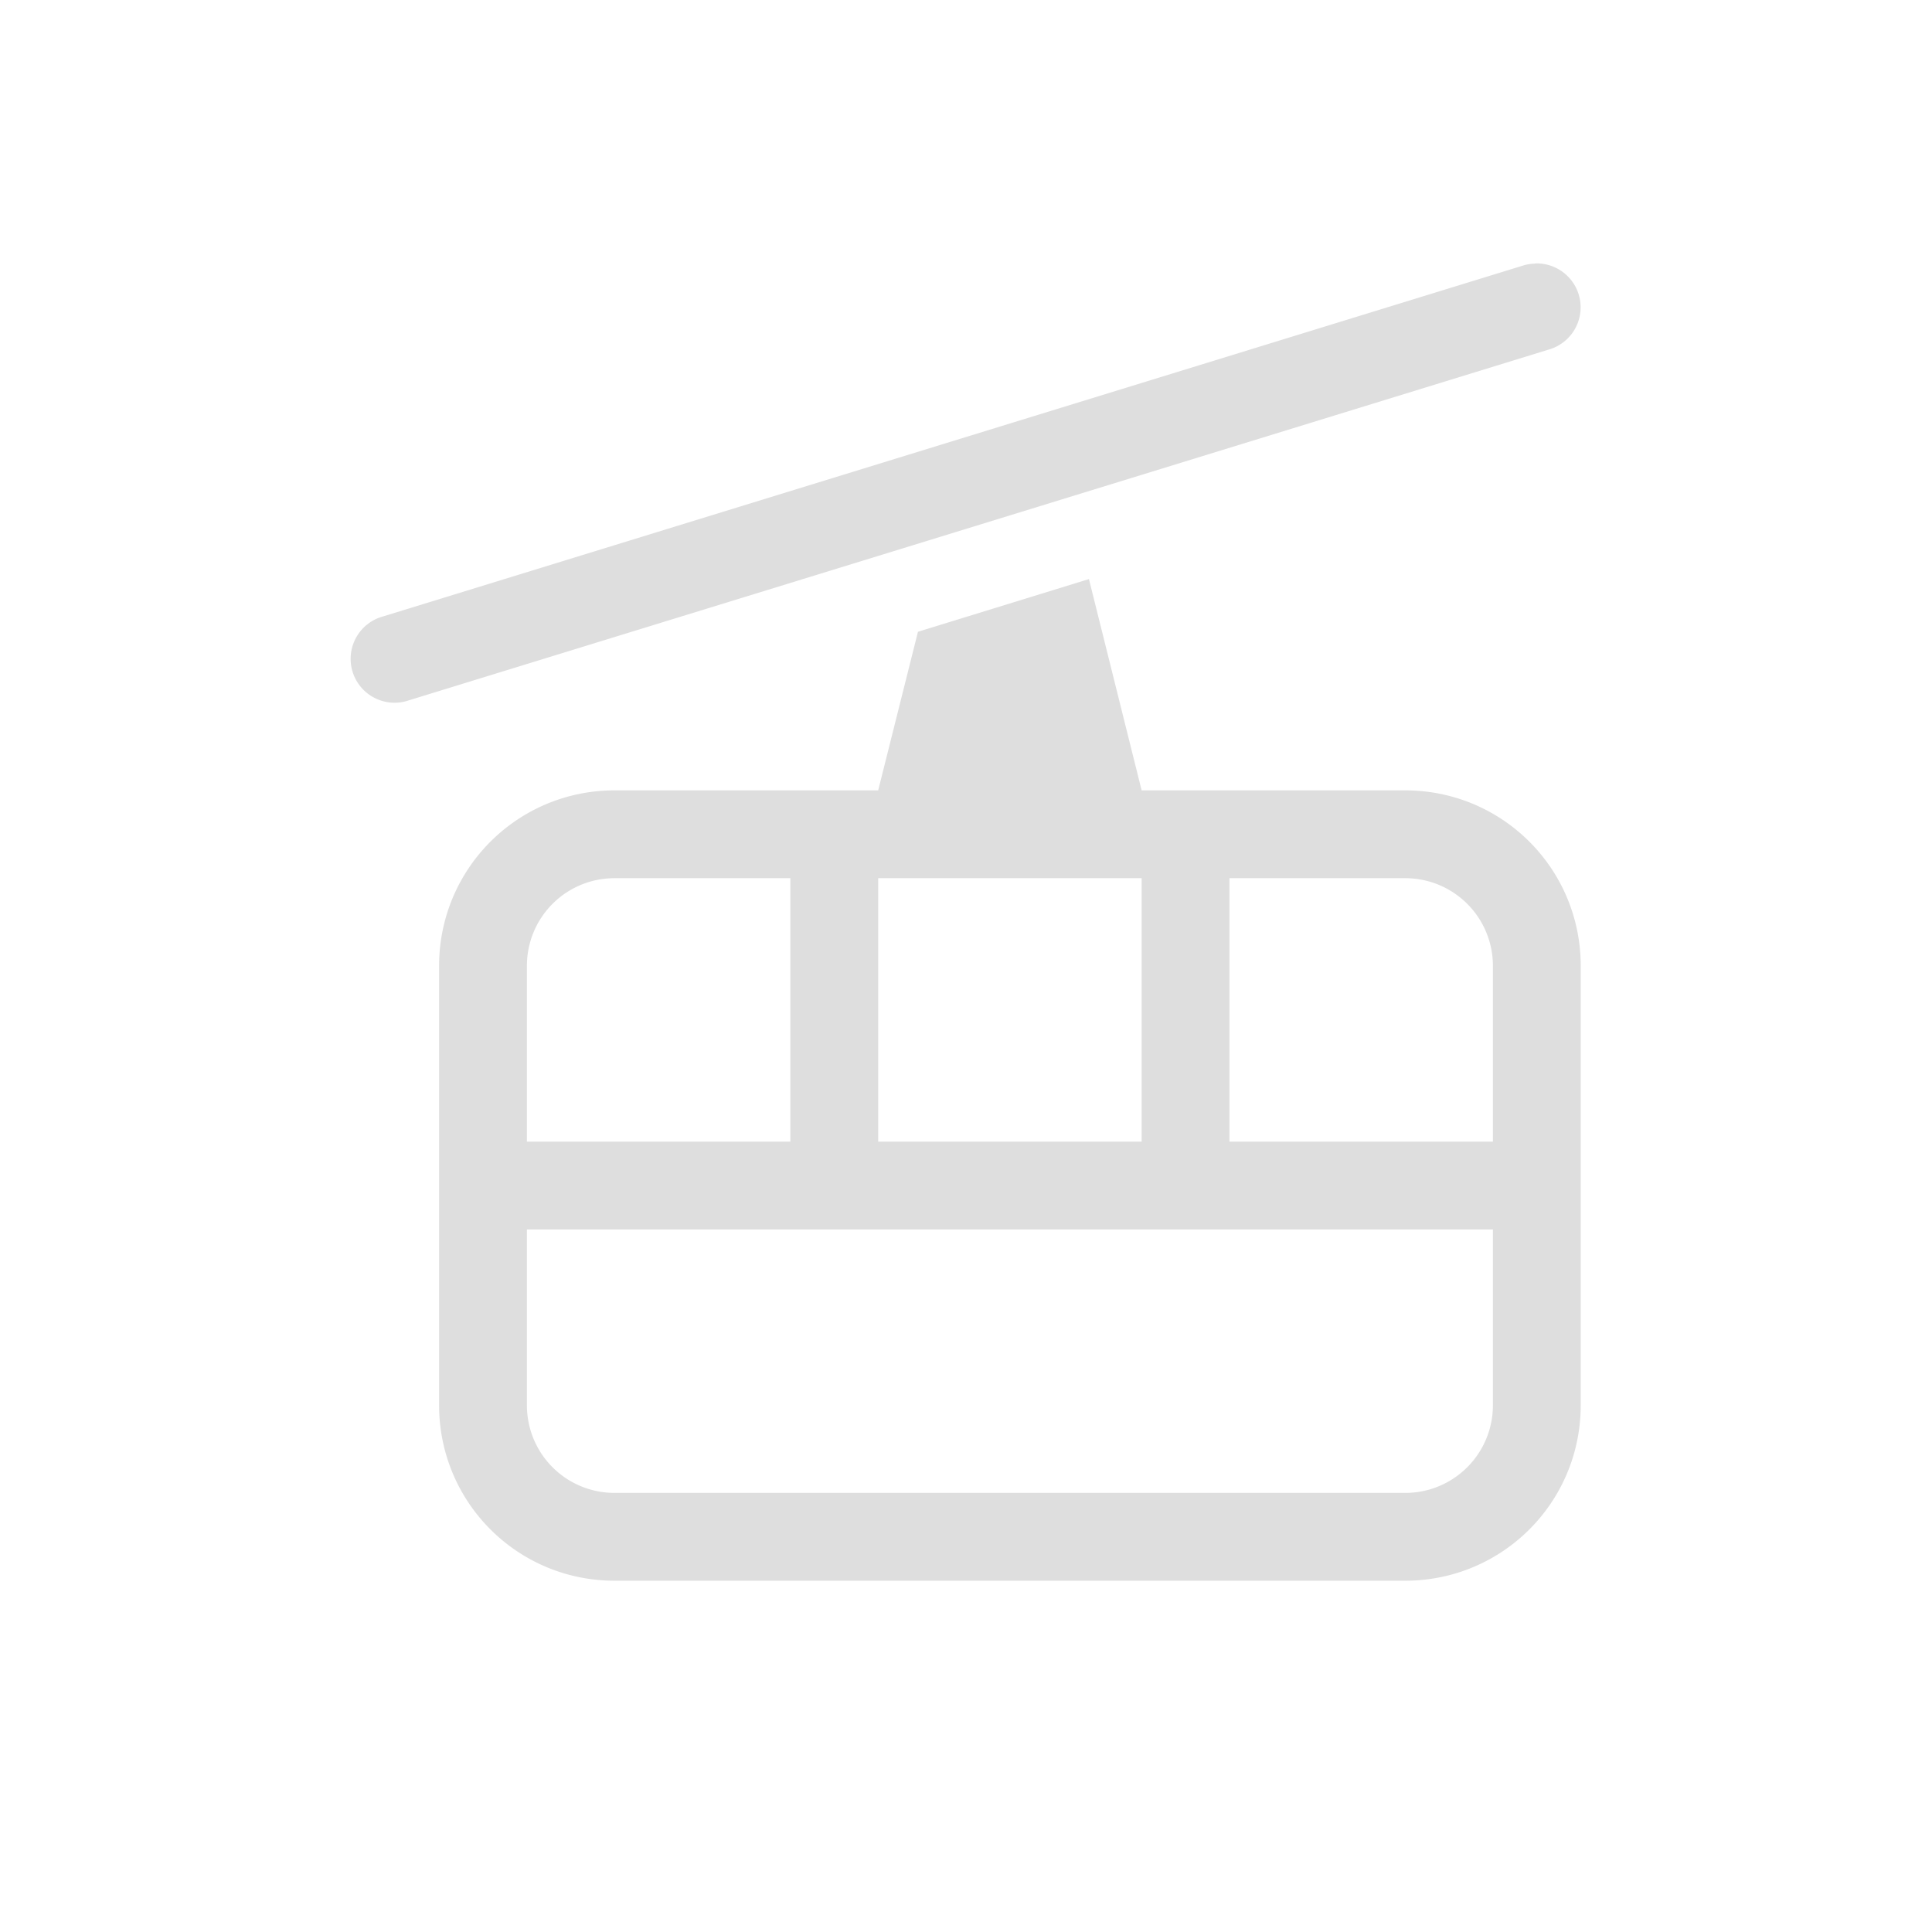 <svg xmlns="http://www.w3.org/2000/svg" width="16" height="16" viewBox="-3 -3 22 22">
<style id="current-color-scheme" type="text/css">
.ColorScheme-Contrast{color:#dedede}
</style>
<path d="M14.479 0v.002a.5.5 0 0 0-.133.021L1.36 4.02a.5.5 0 1 0 .295.955L14.641.979A.5.5 0 0 0 14.48 0M9.4 3.594l-1.947.6L7 6H4c-1.108 0-2 .892-2 2v5c0 1.108.892 2 2 2h9c1.108 0 2-.892 2-2V8c0-1.108-.892-2-2-2h-3zM4 7h2v3H3V8c0-.554.445-1 1-1m3 0h3v3H7zm4 0h2c.554 0 1 .446 1 1v2h-3zm-8 4h11v2c0 .554-.446 1-1 1H4c-.555 0-1-.446-1-1z" class="ColorScheme-Contrast" style="fill:currentColor"/>
</svg>
